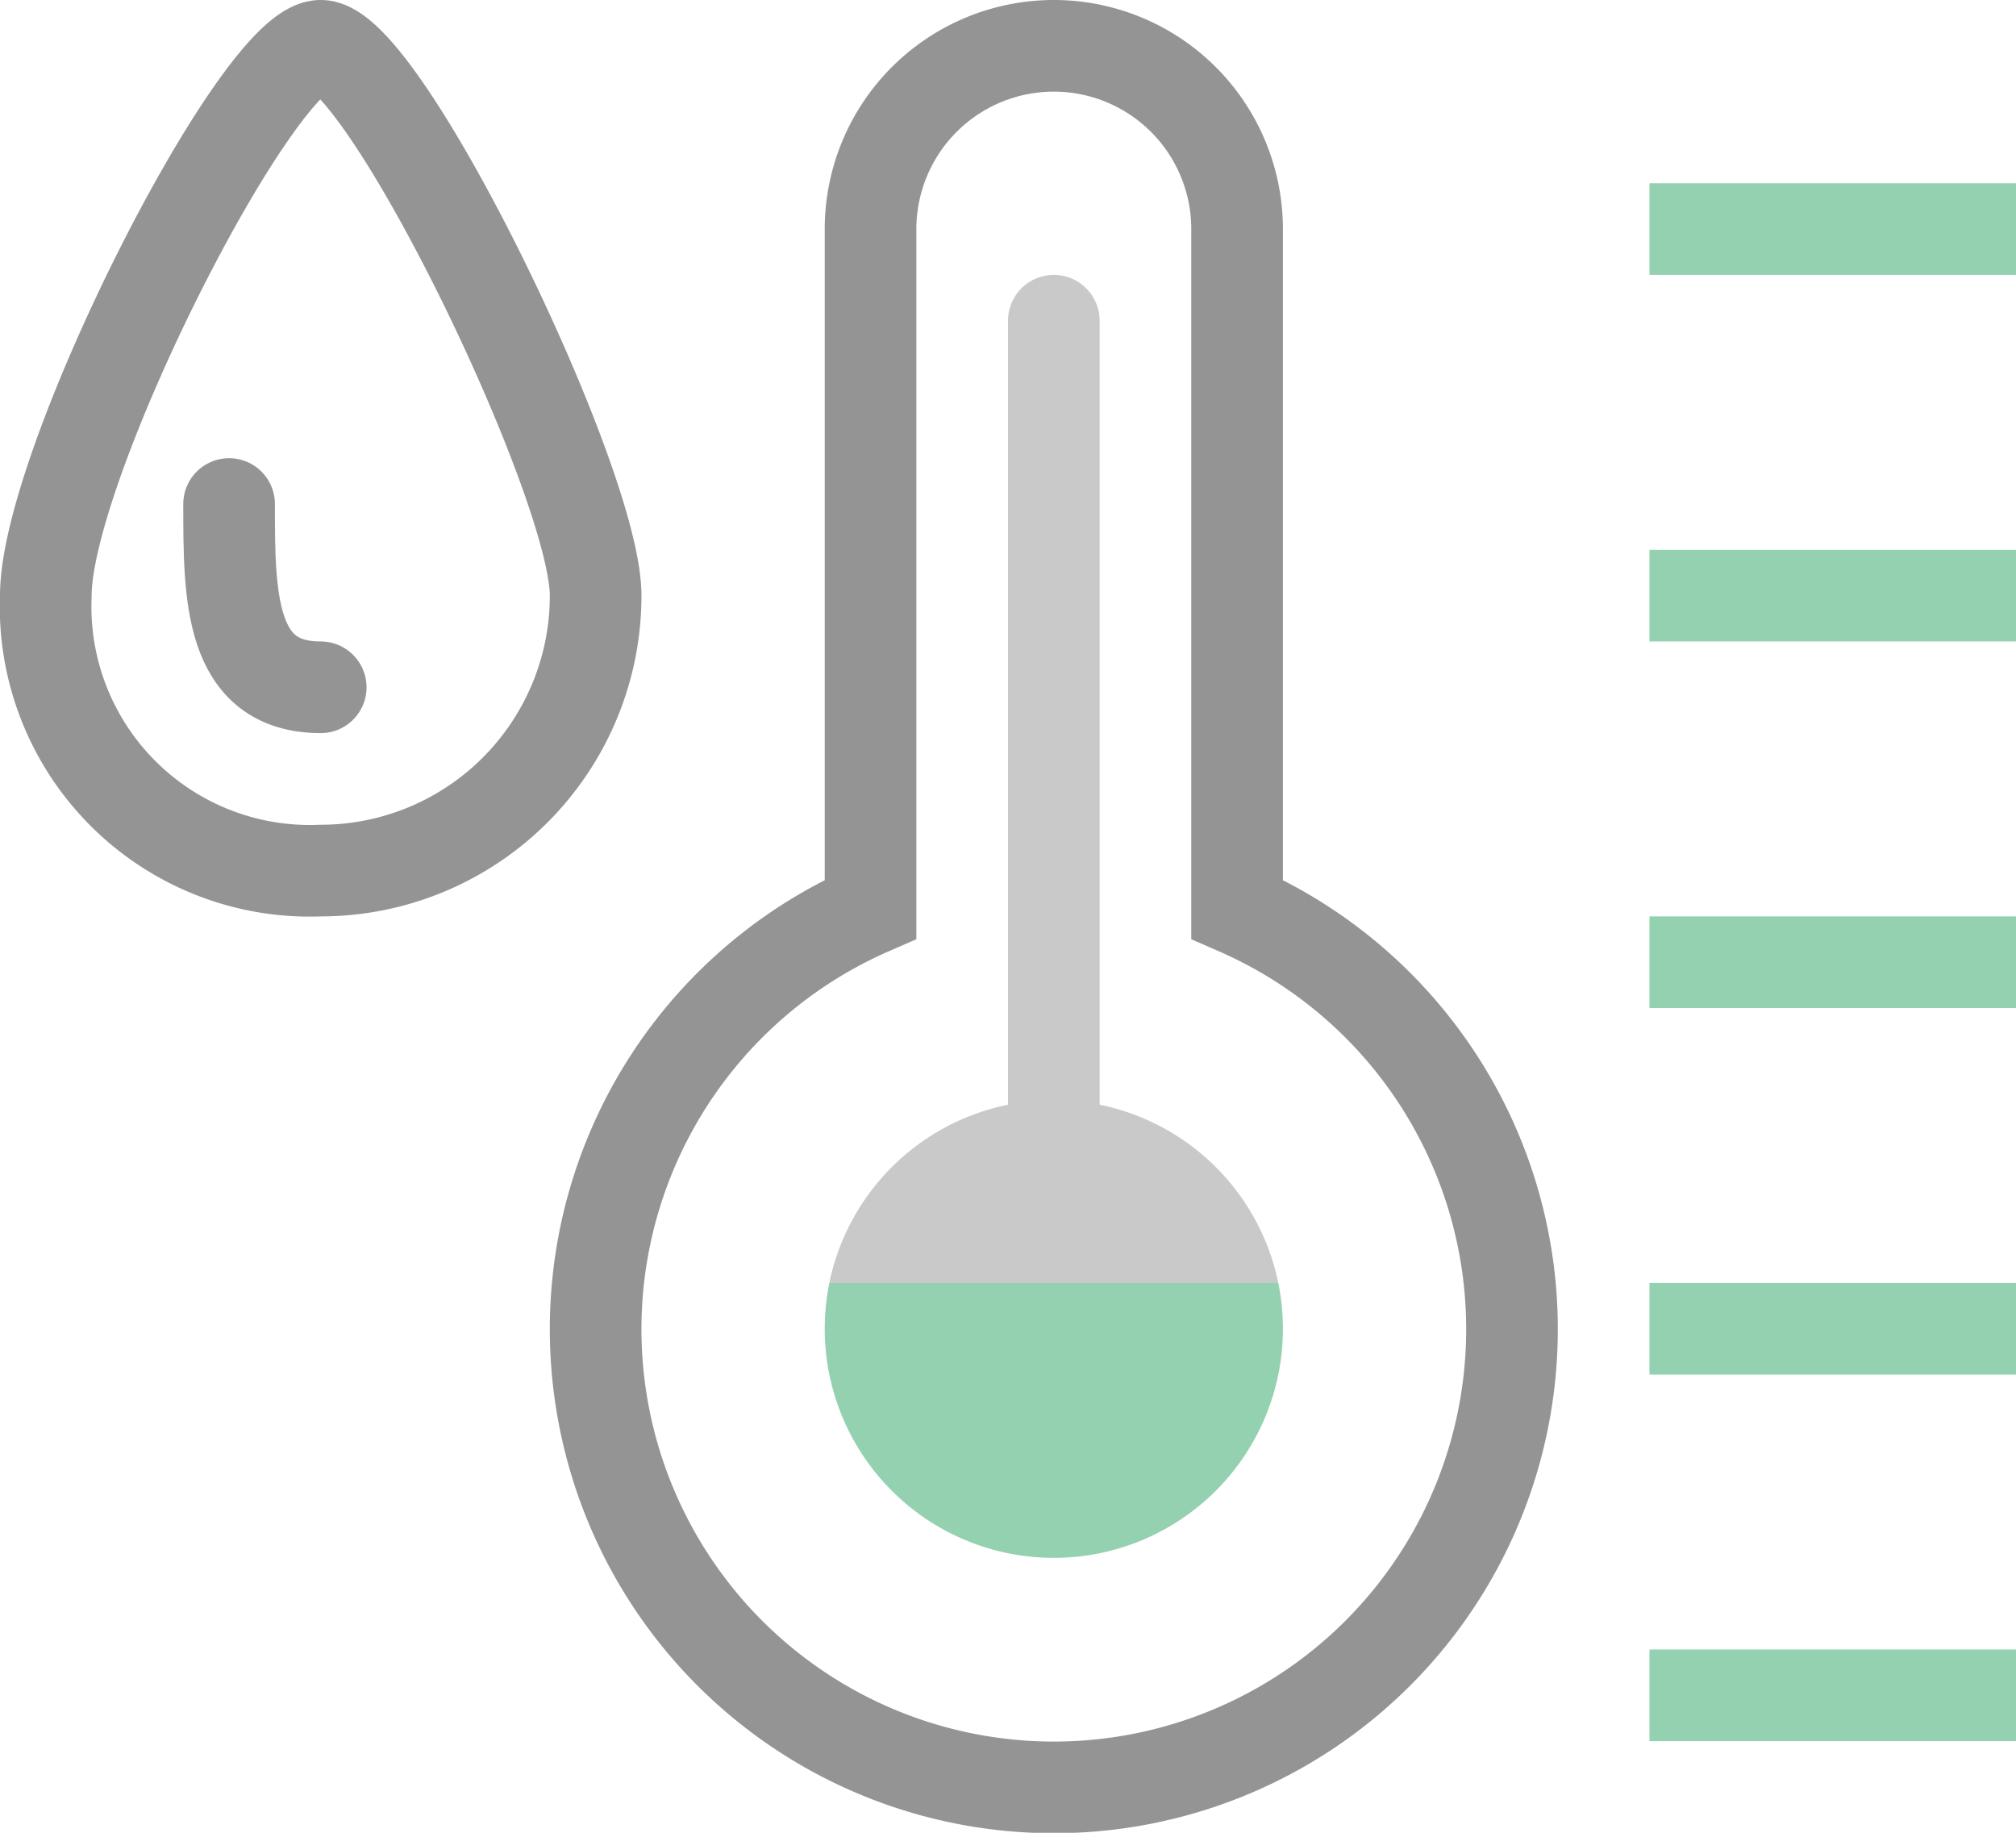<svg xmlns="http://www.w3.org/2000/svg" width="22" height="20" viewBox="0 0 22 20"><path d="M.5,6.5c0-1.443,2.314-6,3-6s3,4.763,3,6a3,3,0,0,1-3,3A2.883,2.883,0,0,1,.5,6.5Z" style="fill:none;stroke:#949494;stroke-linecap:round"/><path d="M2.5,5.5c0,1,0,2,1,2" style="fill:none;stroke:#949494;stroke-linecap:round"/><path d="M21.5,18.5h-3" style="fill:none;stroke:#94D1B0;stroke-linecap:square;stroke-miterlimit:10"/><path d="M21.5,14.5h-3" style="fill:none;stroke:#94D1B0;stroke-linecap:square;stroke-miterlimit:10"/><path d="M21.5,10.5h-3" style="fill:none;stroke:#94D1B0;stroke-linecap:square;stroke-miterlimit:10"/><path d="M21.5,6.5h-3" style="fill:none;stroke:#94D1B0;stroke-linecap:square;stroke-miterlimit:10"/><path d="M21.5,2.5h-3" style="fill:none;stroke:#94D1B0;stroke-linecap:square;stroke-miterlimit:10"/><path d="M13.5,9.922V2.5a2,2,0,0,0-2-2h0a2,2,0,0,0-2,2V9.922a5,5,0,1,0,4,0Z" style="fill:none;stroke:#949494;stroke-linecap:round"/><path d="M9,14.5a2.5,2.5,0,0,0,5,0,2.577,2.577,0,0,0-.05-.5H9.05A2.577,2.577,0,0,0,9,14.5Z" style="fill:#94D1B0"/><path d="M12,12.055V3.5a.5.5,0,0,0-1,0v8.555A2.5,2.5,0,0,0,9.05,14h4.9A2.5,2.5,0,0,0,12,12.055Z" style="fill:#949494;opacity:0.5"/></svg>